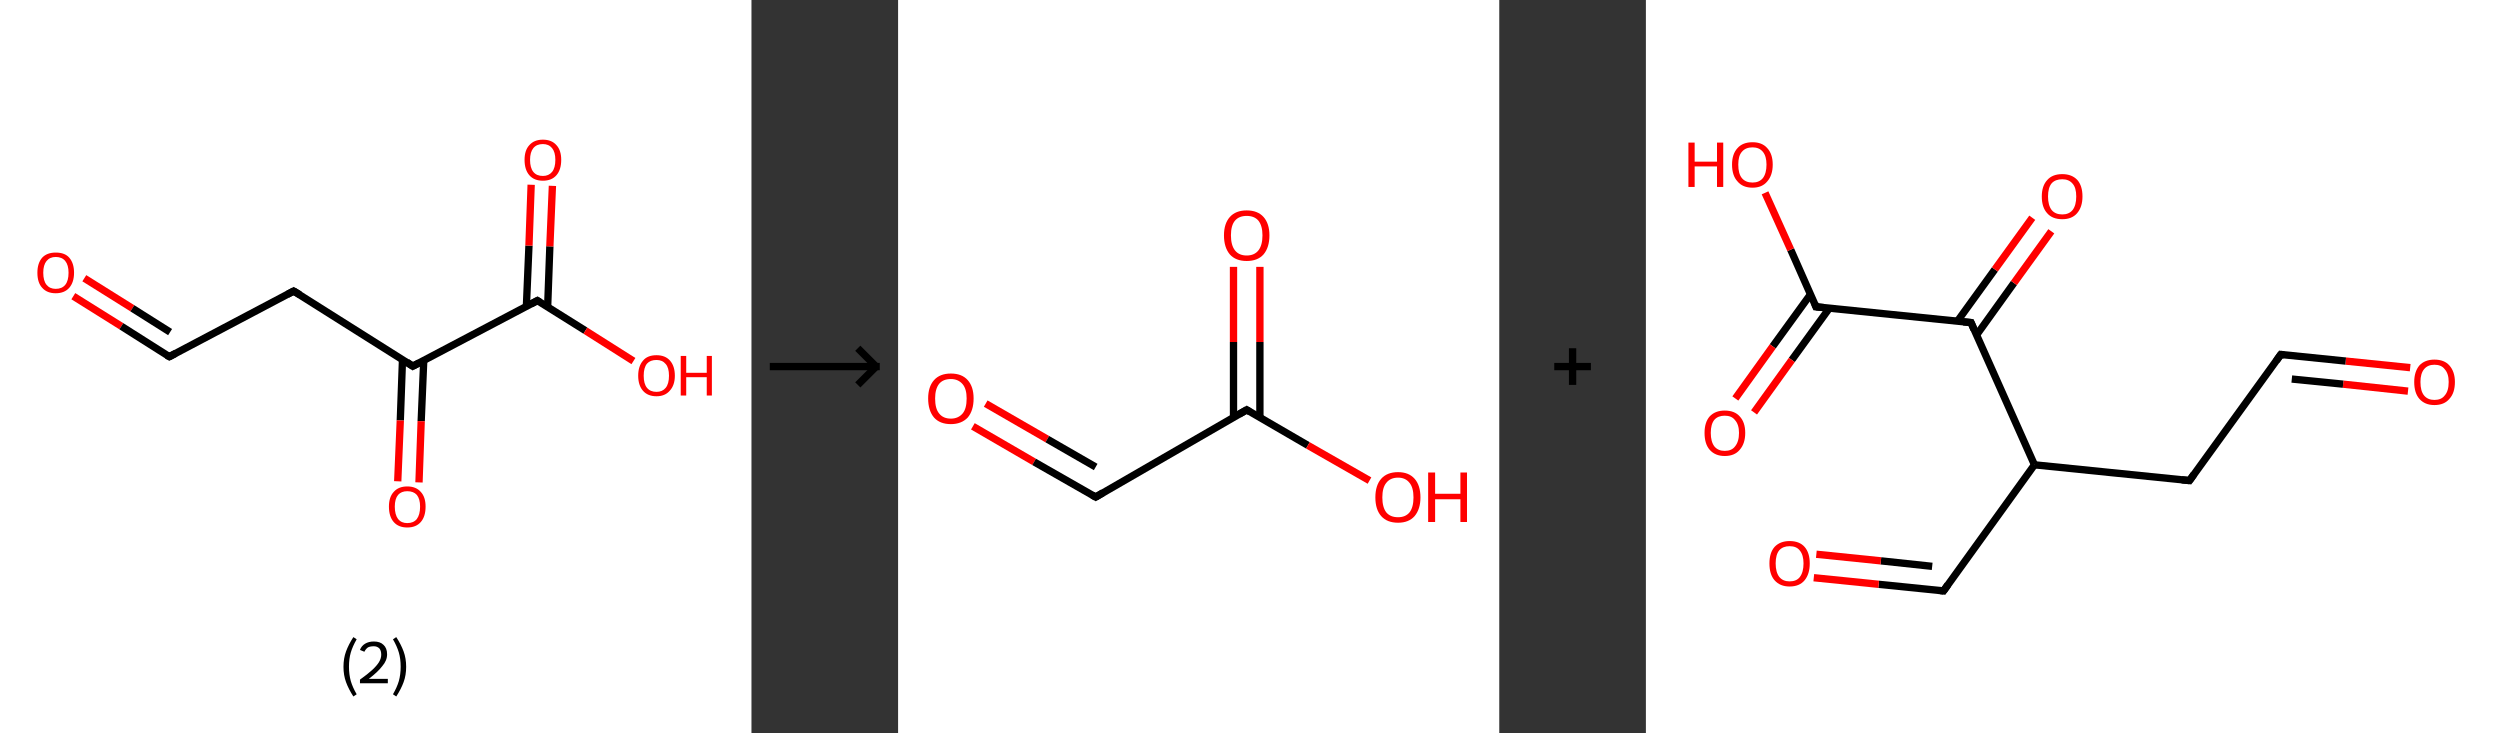 <?xml version='1.0' encoding='ASCII' standalone='yes'?>
<svg xmlns="http://www.w3.org/2000/svg" xmlns:xlink="http://www.w3.org/1999/xlink" version="1.1" width="682.0px" viewBox="0 0 682.0 200.0" height="200.0px">
  <rect x="0" y="0" width="682.0" height="200.0" fill="#333333" stroke="none"/>
  <g>
    <g transform="translate(0, 0) scale(1 1) "><!-- END OF HEADER -->
<rect style="opacity:1.0;fill:#FFFFFF;stroke:none" width="205.0" height="200.0" x="0.0" y="0.0"> </rect>
<path class="bond-0 atom-0 atom-1" d="M 20.0,80.8 L 33.1,89.0" style="fill:none;fill-rule:evenodd;stroke:#FF0000;stroke-width:2.0px;stroke-linecap:butt;stroke-linejoin:miter;stroke-opacity:1"/>
<path class="bond-0 atom-0 atom-1" d="M 33.1,89.0 L 46.2,97.3" style="fill:none;fill-rule:evenodd;stroke:#000000;stroke-width:2.0px;stroke-linecap:butt;stroke-linejoin:miter;stroke-opacity:1"/>
<path class="bond-0 atom-0 atom-1" d="M 23.0,75.9 L 36.1,84.1" style="fill:none;fill-rule:evenodd;stroke:#FF0000;stroke-width:2.0px;stroke-linecap:butt;stroke-linejoin:miter;stroke-opacity:1"/>
<path class="bond-0 atom-0 atom-1" d="M 36.1,84.1 L 46.4,90.6" style="fill:none;fill-rule:evenodd;stroke:#000000;stroke-width:2.0px;stroke-linecap:butt;stroke-linejoin:miter;stroke-opacity:1"/>
<path class="bond-1 atom-1 atom-2" d="M 46.2,97.3 L 80.1,79.4" style="fill:none;fill-rule:evenodd;stroke:#000000;stroke-width:2.0px;stroke-linecap:butt;stroke-linejoin:miter;stroke-opacity:1"/>
<path class="bond-2 atom-2 atom-3" d="M 80.1,79.4 L 112.6,99.9" style="fill:none;fill-rule:evenodd;stroke:#000000;stroke-width:2.0px;stroke-linecap:butt;stroke-linejoin:miter;stroke-opacity:1"/>
<path class="bond-3 atom-3 atom-4" d="M 109.8,98.1 L 109.2,114.7" style="fill:none;fill-rule:evenodd;stroke:#000000;stroke-width:2.0px;stroke-linecap:butt;stroke-linejoin:miter;stroke-opacity:1"/>
<path class="bond-3 atom-3 atom-4" d="M 109.2,114.7 L 108.5,131.3" style="fill:none;fill-rule:evenodd;stroke:#FF0000;stroke-width:2.0px;stroke-linecap:butt;stroke-linejoin:miter;stroke-opacity:1"/>
<path class="bond-3 atom-3 atom-4" d="M 115.6,98.3 L 114.9,114.9" style="fill:none;fill-rule:evenodd;stroke:#000000;stroke-width:2.0px;stroke-linecap:butt;stroke-linejoin:miter;stroke-opacity:1"/>
<path class="bond-3 atom-3 atom-4" d="M 114.9,114.9 L 114.3,131.6" style="fill:none;fill-rule:evenodd;stroke:#FF0000;stroke-width:2.0px;stroke-linecap:butt;stroke-linejoin:miter;stroke-opacity:1"/>
<path class="bond-4 atom-3 atom-5" d="M 112.6,99.9 L 146.6,82.0" style="fill:none;fill-rule:evenodd;stroke:#000000;stroke-width:2.0px;stroke-linecap:butt;stroke-linejoin:miter;stroke-opacity:1"/>
<path class="bond-5 atom-5 atom-6" d="M 149.4,83.7 L 150.0,67.2" style="fill:none;fill-rule:evenodd;stroke:#000000;stroke-width:2.0px;stroke-linecap:butt;stroke-linejoin:miter;stroke-opacity:1"/>
<path class="bond-5 atom-5 atom-6" d="M 150.0,67.2 L 150.7,50.7" style="fill:none;fill-rule:evenodd;stroke:#FF0000;stroke-width:2.0px;stroke-linecap:butt;stroke-linejoin:miter;stroke-opacity:1"/>
<path class="bond-5 atom-5 atom-6" d="M 143.6,83.5 L 144.3,67.0" style="fill:none;fill-rule:evenodd;stroke:#000000;stroke-width:2.0px;stroke-linecap:butt;stroke-linejoin:miter;stroke-opacity:1"/>
<path class="bond-5 atom-5 atom-6" d="M 144.3,67.0 L 144.9,50.4" style="fill:none;fill-rule:evenodd;stroke:#FF0000;stroke-width:2.0px;stroke-linecap:butt;stroke-linejoin:miter;stroke-opacity:1"/>
<path class="bond-6 atom-5 atom-7" d="M 146.6,82.0 L 159.7,90.2" style="fill:none;fill-rule:evenodd;stroke:#000000;stroke-width:2.0px;stroke-linecap:butt;stroke-linejoin:miter;stroke-opacity:1"/>
<path class="bond-6 atom-5 atom-7" d="M 159.7,90.2 L 172.8,98.5" style="fill:none;fill-rule:evenodd;stroke:#FF0000;stroke-width:2.0px;stroke-linecap:butt;stroke-linejoin:miter;stroke-opacity:1"/>
<path d="M 45.5,96.9 L 46.2,97.3 L 47.9,96.4" style="fill:none;stroke:#000000;stroke-width:2.0px;stroke-linecap:butt;stroke-linejoin:miter;stroke-opacity:1;"/>
<path d="M 78.4,80.3 L 80.1,79.4 L 81.8,80.4" style="fill:none;stroke:#000000;stroke-width:2.0px;stroke-linecap:butt;stroke-linejoin:miter;stroke-opacity:1;"/>
<path d="M 111.0,98.8 L 112.6,99.9 L 114.3,99.0" style="fill:none;stroke:#000000;stroke-width:2.0px;stroke-linecap:butt;stroke-linejoin:miter;stroke-opacity:1;"/>
<path d="M 144.9,82.9 L 146.6,82.0 L 147.2,82.4" style="fill:none;stroke:#000000;stroke-width:2.0px;stroke-linecap:butt;stroke-linejoin:miter;stroke-opacity:1;"/>
<path class="atom-0" d="M 10.2 74.4 Q 10.2 71.8, 11.5 70.3 Q 12.8 68.9, 15.2 68.9 Q 17.7 68.9, 18.9 70.3 Q 20.2 71.8, 20.2 74.4 Q 20.2 77.0, 18.9 78.5 Q 17.6 80.0, 15.2 80.0 Q 12.8 80.0, 11.5 78.5 Q 10.2 77.1, 10.2 74.4 M 15.2 78.8 Q 16.9 78.8, 17.8 77.7 Q 18.7 76.6, 18.7 74.4 Q 18.7 72.3, 17.8 71.2 Q 16.9 70.1, 15.2 70.1 Q 13.6 70.1, 12.7 71.2 Q 11.8 72.3, 11.8 74.4 Q 11.8 76.6, 12.7 77.7 Q 13.6 78.8, 15.2 78.8 " fill="#FF0000"/>
<path class="atom-4" d="M 106.1 138.2 Q 106.1 135.6, 107.4 134.2 Q 108.7 132.7, 111.1 132.7 Q 113.5 132.7, 114.8 134.2 Q 116.1 135.6, 116.1 138.2 Q 116.1 140.9, 114.8 142.4 Q 113.5 143.9, 111.1 143.9 Q 108.7 143.9, 107.4 142.4 Q 106.1 140.9, 106.1 138.2 M 111.1 142.7 Q 112.8 142.7, 113.7 141.6 Q 114.6 140.4, 114.6 138.2 Q 114.6 136.1, 113.7 135.0 Q 112.8 134.0, 111.1 134.0 Q 109.5 134.0, 108.6 135.0 Q 107.7 136.1, 107.7 138.2 Q 107.7 140.4, 108.6 141.6 Q 109.5 142.7, 111.1 142.7 " fill="#FF0000"/>
<path class="atom-6" d="M 143.1 43.6 Q 143.1 41.0, 144.4 39.6 Q 145.7 38.1, 148.1 38.1 Q 150.5 38.1, 151.8 39.6 Q 153.1 41.0, 153.1 43.6 Q 153.1 46.3, 151.8 47.8 Q 150.5 49.3, 148.1 49.3 Q 145.7 49.3, 144.4 47.8 Q 143.1 46.3, 143.1 43.6 M 148.1 48.0 Q 149.7 48.0, 150.6 46.9 Q 151.5 45.8, 151.5 43.6 Q 151.5 41.5, 150.6 40.4 Q 149.7 39.3, 148.1 39.3 Q 146.4 39.3, 145.5 40.4 Q 144.6 41.5, 144.6 43.6 Q 144.6 45.8, 145.5 46.9 Q 146.4 48.0, 148.1 48.0 " fill="#FF0000"/>
<path class="atom-7" d="M 174.1 102.5 Q 174.1 99.9, 175.4 98.4 Q 176.6 96.9, 179.1 96.9 Q 181.5 96.9, 182.8 98.4 Q 184.1 99.9, 184.1 102.5 Q 184.1 105.1, 182.7 106.6 Q 181.4 108.1, 179.1 108.1 Q 176.7 108.1, 175.4 106.6 Q 174.1 105.1, 174.1 102.5 M 179.1 106.9 Q 180.7 106.9, 181.6 105.8 Q 182.5 104.7, 182.5 102.5 Q 182.5 100.3, 181.6 99.3 Q 180.7 98.2, 179.1 98.2 Q 177.4 98.2, 176.5 99.2 Q 175.6 100.3, 175.6 102.5 Q 175.6 104.7, 176.5 105.8 Q 177.4 106.9, 179.1 106.9 " fill="#FF0000"/>
<path class="atom-7" d="M 185.7 97.1 L 187.2 97.1 L 187.2 101.7 L 192.8 101.7 L 192.8 97.1 L 194.2 97.1 L 194.2 107.9 L 192.8 107.9 L 192.8 102.9 L 187.2 102.9 L 187.2 107.9 L 185.7 107.9 L 185.7 97.1 " fill="#FF0000"/>
<path class="legend" d="M 93.7 181.9 Q 93.7 179.6, 94.4 177.7 Q 95.1 175.8, 96.4 173.8 L 97.3 174.4 Q 96.2 176.3, 95.7 178.0 Q 95.2 179.7, 95.2 181.9 Q 95.2 184.0, 95.7 185.8 Q 96.2 187.5, 97.3 189.4 L 96.4 190.0 Q 95.1 188.0, 94.4 186.1 Q 93.7 184.2, 93.7 181.9 " fill="#000000"/>
<path class="legend" d="M 98.2 177.3 Q 98.6 176.2, 99.6 175.6 Q 100.6 175.0, 102.0 175.0 Q 103.7 175.0, 104.6 175.9 Q 105.6 176.8, 105.6 178.5 Q 105.6 180.2, 104.3 181.7 Q 103.1 183.3, 100.6 185.2 L 105.8 185.2 L 105.8 186.4 L 98.2 186.4 L 98.2 185.4 Q 100.3 183.9, 101.5 182.8 Q 102.8 181.6, 103.4 180.6 Q 104.0 179.6, 104.0 178.6 Q 104.0 177.5, 103.5 176.9 Q 102.9 176.3, 102.0 176.3 Q 101.0 176.3, 100.4 176.6 Q 99.8 177.0, 99.4 177.8 L 98.2 177.3 " fill="#000000"/>
<path class="legend" d="M 110.8 181.9 Q 110.8 184.2, 110.1 186.1 Q 109.4 188.0, 108.1 190.0 L 107.2 189.4 Q 108.3 187.5, 108.8 185.8 Q 109.3 184.0, 109.3 181.9 Q 109.3 179.7, 108.8 178.0 Q 108.3 176.3, 107.2 174.4 L 108.1 173.8 Q 109.4 175.8, 110.1 177.7 Q 110.8 179.6, 110.8 181.9 " fill="#000000"/>
</g>
    <g transform="translate(205.0, 0) scale(1 1) "><line x1="5" y1="100" x2="35" y2="100" style="stroke:rgb(0,0,0);stroke-width:2"/>
  <line x1="34" y1="100" x2="29" y2="95" style="stroke:rgb(0,0,0);stroke-width:2"/>
  <line x1="34" y1="100" x2="29" y2="105" style="stroke:rgb(0,0,0);stroke-width:2"/>
</g>
    <g transform="translate(245.0, 0) scale(1 1) "><!-- END OF HEADER -->
<rect style="opacity:1.0;fill:#FFFFFF;stroke:none" width="164.0" height="200.0" x="0.0" y="0.0"> </rect>
<path class="bond-0 atom-0 atom-1" d="M 20.4,116.3 L 37.1,126.0" style="fill:none;fill-rule:evenodd;stroke:#FF0000;stroke-width:2.0px;stroke-linecap:butt;stroke-linejoin:miter;stroke-opacity:1"/>
<path class="bond-0 atom-0 atom-1" d="M 37.1,126.0 L 53.9,135.6" style="fill:none;fill-rule:evenodd;stroke:#000000;stroke-width:2.0px;stroke-linecap:butt;stroke-linejoin:miter;stroke-opacity:1"/>
<path class="bond-0 atom-0 atom-1" d="M 23.9,110.1 L 40.7,119.8" style="fill:none;fill-rule:evenodd;stroke:#FF0000;stroke-width:2.0px;stroke-linecap:butt;stroke-linejoin:miter;stroke-opacity:1"/>
<path class="bond-0 atom-0 atom-1" d="M 40.7,119.8 L 53.9,127.4" style="fill:none;fill-rule:evenodd;stroke:#000000;stroke-width:2.0px;stroke-linecap:butt;stroke-linejoin:miter;stroke-opacity:1"/>
<path class="bond-1 atom-1 atom-2" d="M 53.9,135.6 L 95.1,111.8" style="fill:none;fill-rule:evenodd;stroke:#000000;stroke-width:2.0px;stroke-linecap:butt;stroke-linejoin:miter;stroke-opacity:1"/>
<path class="bond-2 atom-2 atom-3" d="M 98.7,113.9 L 98.7,93.3" style="fill:none;fill-rule:evenodd;stroke:#000000;stroke-width:2.0px;stroke-linecap:butt;stroke-linejoin:miter;stroke-opacity:1"/>
<path class="bond-2 atom-2 atom-3" d="M 98.7,93.3 L 98.7,72.8" style="fill:none;fill-rule:evenodd;stroke:#FF0000;stroke-width:2.0px;stroke-linecap:butt;stroke-linejoin:miter;stroke-opacity:1"/>
<path class="bond-2 atom-2 atom-3" d="M 91.5,113.9 L 91.5,93.3" style="fill:none;fill-rule:evenodd;stroke:#000000;stroke-width:2.0px;stroke-linecap:butt;stroke-linejoin:miter;stroke-opacity:1"/>
<path class="bond-2 atom-2 atom-3" d="M 91.5,93.3 L 91.5,72.8" style="fill:none;fill-rule:evenodd;stroke:#FF0000;stroke-width:2.0px;stroke-linecap:butt;stroke-linejoin:miter;stroke-opacity:1"/>
<path class="bond-3 atom-2 atom-4" d="M 95.1,111.8 L 111.8,121.5" style="fill:none;fill-rule:evenodd;stroke:#000000;stroke-width:2.0px;stroke-linecap:butt;stroke-linejoin:miter;stroke-opacity:1"/>
<path class="bond-3 atom-2 atom-4" d="M 111.8,121.5 L 128.6,131.1" style="fill:none;fill-rule:evenodd;stroke:#FF0000;stroke-width:2.0px;stroke-linecap:butt;stroke-linejoin:miter;stroke-opacity:1"/>
<path d="M 53.0,135.1 L 53.9,135.6 L 55.9,134.4" style="fill:none;stroke:#000000;stroke-width:2.0px;stroke-linecap:butt;stroke-linejoin:miter;stroke-opacity:1;"/>
<path d="M 93.0,113.0 L 95.1,111.8 L 95.9,112.3" style="fill:none;stroke:#000000;stroke-width:2.0px;stroke-linecap:butt;stroke-linejoin:miter;stroke-opacity:1;"/>
<path class="atom-0" d="M 8.2 108.7 Q 8.2 105.5, 9.8 103.7 Q 11.4 101.9, 14.4 101.9 Q 17.4 101.9, 19.0 103.7 Q 20.6 105.5, 20.6 108.7 Q 20.6 112.0, 19.0 113.9 Q 17.3 115.7, 14.4 115.7 Q 11.4 115.7, 9.8 113.9 Q 8.2 112.0, 8.2 108.7 M 14.4 114.2 Q 16.4 114.2, 17.6 112.8 Q 18.7 111.5, 18.7 108.7 Q 18.7 106.1, 17.6 104.8 Q 16.4 103.4, 14.4 103.4 Q 12.3 103.4, 11.2 104.7 Q 10.1 106.1, 10.1 108.7 Q 10.1 111.5, 11.2 112.8 Q 12.3 114.2, 14.4 114.2 " fill="#FF0000"/>
<path class="atom-3" d="M 88.9 64.2 Q 88.9 61.0, 90.5 59.2 Q 92.1 57.4, 95.1 57.4 Q 98.1 57.4, 99.7 59.2 Q 101.3 61.0, 101.3 64.2 Q 101.3 67.5, 99.7 69.4 Q 98.1 71.2, 95.1 71.2 Q 92.1 71.2, 90.5 69.4 Q 88.9 67.5, 88.9 64.2 M 95.1 69.7 Q 97.2 69.7, 98.3 68.3 Q 99.4 66.9, 99.4 64.2 Q 99.4 61.6, 98.3 60.2 Q 97.2 58.9, 95.1 58.9 Q 93.0 58.9, 91.9 60.2 Q 90.8 61.5, 90.8 64.2 Q 90.8 66.9, 91.9 68.3 Q 93.0 69.7, 95.1 69.7 " fill="#FF0000"/>
<path class="atom-4" d="M 130.2 135.7 Q 130.2 132.4, 131.8 130.6 Q 133.4 128.8, 136.4 128.8 Q 139.3 128.8, 140.9 130.6 Q 142.5 132.4, 142.5 135.7 Q 142.5 138.9, 140.9 140.8 Q 139.3 142.6, 136.4 142.6 Q 133.4 142.6, 131.8 140.8 Q 130.2 139.0, 130.2 135.7 M 136.4 141.1 Q 138.4 141.1, 139.5 139.8 Q 140.6 138.4, 140.6 135.7 Q 140.6 133.0, 139.5 131.7 Q 138.4 130.3, 136.4 130.3 Q 134.3 130.3, 133.2 131.7 Q 132.1 133.0, 132.1 135.7 Q 132.1 138.4, 133.2 139.8 Q 134.3 141.1, 136.4 141.1 " fill="#FF0000"/>
<path class="atom-4" d="M 144.6 128.9 L 146.5 128.9 L 146.5 134.7 L 153.4 134.7 L 153.4 128.9 L 155.2 128.9 L 155.2 142.4 L 153.4 142.4 L 153.4 136.2 L 146.5 136.2 L 146.5 142.4 L 144.6 142.4 L 144.6 128.9 " fill="#FF0000"/>
</g>
    <g transform="translate(409.0, 0) scale(1 1) "><line x1="15" y1="100" x2="25" y2="100" style="stroke:rgb(0,0,0);stroke-width:2"/>
  <line x1="20" y1="95" x2="20" y2="105" style="stroke:rgb(0,0,0);stroke-width:2"/>
</g>
    <g transform="translate(449.0, 0) scale(1 1) "><!-- END OF HEADER -->
<rect style="opacity:1.0;fill:#FFFFFF;stroke:none" width="233.0" height="200.0" x="0.0" y="0.0"> </rect>
<path class="bond-0 atom-0 atom-1" d="M 208.5,100.3 L 190.9,98.5" style="fill:none;fill-rule:evenodd;stroke:#FF0000;stroke-width:2.0px;stroke-linecap:butt;stroke-linejoin:miter;stroke-opacity:1"/>
<path class="bond-0 atom-0 atom-1" d="M 190.9,98.5 L 173.2,96.7" style="fill:none;fill-rule:evenodd;stroke:#000000;stroke-width:2.0px;stroke-linecap:butt;stroke-linejoin:miter;stroke-opacity:1"/>
<path class="bond-0 atom-0 atom-1" d="M 207.9,106.7 L 190.2,104.8" style="fill:none;fill-rule:evenodd;stroke:#FF0000;stroke-width:2.0px;stroke-linecap:butt;stroke-linejoin:miter;stroke-opacity:1"/>
<path class="bond-0 atom-0 atom-1" d="M 190.2,104.8 L 176.2,103.4" style="fill:none;fill-rule:evenodd;stroke:#000000;stroke-width:2.0px;stroke-linecap:butt;stroke-linejoin:miter;stroke-opacity:1"/>
<path class="bond-1 atom-1 atom-2" d="M 173.2,96.7 L 148.3,131.1" style="fill:none;fill-rule:evenodd;stroke:#000000;stroke-width:2.0px;stroke-linecap:butt;stroke-linejoin:miter;stroke-opacity:1"/>
<path class="bond-2 atom-2 atom-3" d="M 148.3,131.1 L 106.0,126.8" style="fill:none;fill-rule:evenodd;stroke:#000000;stroke-width:2.0px;stroke-linecap:butt;stroke-linejoin:miter;stroke-opacity:1"/>
<path class="bond-3 atom-3 atom-4" d="M 106.0,126.8 L 81.2,161.2" style="fill:none;fill-rule:evenodd;stroke:#000000;stroke-width:2.0px;stroke-linecap:butt;stroke-linejoin:miter;stroke-opacity:1"/>
<path class="bond-4 atom-4 atom-5" d="M 81.2,161.2 L 63.5,159.4" style="fill:none;fill-rule:evenodd;stroke:#000000;stroke-width:2.0px;stroke-linecap:butt;stroke-linejoin:miter;stroke-opacity:1"/>
<path class="bond-4 atom-4 atom-5" d="M 63.5,159.4 L 45.8,157.6" style="fill:none;fill-rule:evenodd;stroke:#FF0000;stroke-width:2.0px;stroke-linecap:butt;stroke-linejoin:miter;stroke-opacity:1"/>
<path class="bond-4 atom-4 atom-5" d="M 78.1,154.5 L 64.1,153.0" style="fill:none;fill-rule:evenodd;stroke:#000000;stroke-width:2.0px;stroke-linecap:butt;stroke-linejoin:miter;stroke-opacity:1"/>
<path class="bond-4 atom-4 atom-5" d="M 64.1,153.0 L 46.5,151.2" style="fill:none;fill-rule:evenodd;stroke:#FF0000;stroke-width:2.0px;stroke-linecap:butt;stroke-linejoin:miter;stroke-opacity:1"/>
<path class="bond-5 atom-3 atom-6" d="M 106.0,126.8 L 88.7,88.0" style="fill:none;fill-rule:evenodd;stroke:#000000;stroke-width:2.0px;stroke-linecap:butt;stroke-linejoin:miter;stroke-opacity:1"/>
<path class="bond-6 atom-6 atom-7" d="M 90.2,91.4 L 100.4,77.2" style="fill:none;fill-rule:evenodd;stroke:#000000;stroke-width:2.0px;stroke-linecap:butt;stroke-linejoin:miter;stroke-opacity:1"/>
<path class="bond-6 atom-6 atom-7" d="M 100.4,77.2 L 110.6,63.1" style="fill:none;fill-rule:evenodd;stroke:#FF0000;stroke-width:2.0px;stroke-linecap:butt;stroke-linejoin:miter;stroke-opacity:1"/>
<path class="bond-6 atom-6 atom-7" d="M 85.0,87.6 L 95.2,73.5" style="fill:none;fill-rule:evenodd;stroke:#000000;stroke-width:2.0px;stroke-linecap:butt;stroke-linejoin:miter;stroke-opacity:1"/>
<path class="bond-6 atom-6 atom-7" d="M 95.2,73.5 L 105.4,59.4" style="fill:none;fill-rule:evenodd;stroke:#FF0000;stroke-width:2.0px;stroke-linecap:butt;stroke-linejoin:miter;stroke-opacity:1"/>
<path class="bond-7 atom-6 atom-8" d="M 88.7,88.0 L 46.4,83.7" style="fill:none;fill-rule:evenodd;stroke:#000000;stroke-width:2.0px;stroke-linecap:butt;stroke-linejoin:miter;stroke-opacity:1"/>
<path class="bond-8 atom-8 atom-9" d="M 44.9,80.3 L 34.6,94.5" style="fill:none;fill-rule:evenodd;stroke:#000000;stroke-width:2.0px;stroke-linecap:butt;stroke-linejoin:miter;stroke-opacity:1"/>
<path class="bond-8 atom-8 atom-9" d="M 34.6,94.5 L 24.4,108.7" style="fill:none;fill-rule:evenodd;stroke:#FF0000;stroke-width:2.0px;stroke-linecap:butt;stroke-linejoin:miter;stroke-opacity:1"/>
<path class="bond-8 atom-8 atom-9" d="M 50.1,84.0 L 39.8,98.2" style="fill:none;fill-rule:evenodd;stroke:#000000;stroke-width:2.0px;stroke-linecap:butt;stroke-linejoin:miter;stroke-opacity:1"/>
<path class="bond-8 atom-8 atom-9" d="M 39.8,98.2 L 29.5,112.5" style="fill:none;fill-rule:evenodd;stroke:#FF0000;stroke-width:2.0px;stroke-linecap:butt;stroke-linejoin:miter;stroke-opacity:1"/>
<path class="bond-9 atom-8 atom-10" d="M 46.4,83.7 L 39.5,68.1" style="fill:none;fill-rule:evenodd;stroke:#000000;stroke-width:2.0px;stroke-linecap:butt;stroke-linejoin:miter;stroke-opacity:1"/>
<path class="bond-9 atom-8 atom-10" d="M 39.5,68.1 L 32.5,52.6" style="fill:none;fill-rule:evenodd;stroke:#FF0000;stroke-width:2.0px;stroke-linecap:butt;stroke-linejoin:miter;stroke-opacity:1"/>
<path d="M 174.1,96.8 L 173.2,96.7 L 172.0,98.4" style="fill:none;stroke:#000000;stroke-width:2.0px;stroke-linecap:butt;stroke-linejoin:miter;stroke-opacity:1;"/>
<path d="M 149.5,129.4 L 148.3,131.1 L 146.2,130.9" style="fill:none;stroke:#000000;stroke-width:2.0px;stroke-linecap:butt;stroke-linejoin:miter;stroke-opacity:1;"/>
<path d="M 82.4,159.5 L 81.2,161.2 L 80.3,161.1" style="fill:none;stroke:#000000;stroke-width:2.0px;stroke-linecap:butt;stroke-linejoin:miter;stroke-opacity:1;"/>
<path d="M 89.5,89.9 L 88.7,88.0 L 86.6,87.8" style="fill:none;stroke:#000000;stroke-width:2.0px;stroke-linecap:butt;stroke-linejoin:miter;stroke-opacity:1;"/>
<path d="M 48.5,83.9 L 46.4,83.7 L 46.1,82.9" style="fill:none;stroke:#000000;stroke-width:2.0px;stroke-linecap:butt;stroke-linejoin:miter;stroke-opacity:1;"/>
<path class="atom-0" d="M 209.6 104.2 Q 209.6 101.4, 211.0 99.7 Q 212.5 98.1, 215.1 98.1 Q 217.8 98.1, 219.2 99.7 Q 220.7 101.4, 220.7 104.2 Q 220.7 107.2, 219.2 108.8 Q 217.8 110.5, 215.1 110.5 Q 212.5 110.5, 211.0 108.8 Q 209.6 107.2, 209.6 104.2 M 215.1 109.1 Q 217.0 109.1, 217.9 107.9 Q 219.0 106.7, 219.0 104.2 Q 219.0 101.9, 217.9 100.7 Q 217.0 99.5, 215.1 99.5 Q 213.3 99.5, 212.3 100.7 Q 211.3 101.9, 211.3 104.2 Q 211.3 106.7, 212.3 107.9 Q 213.3 109.1, 215.1 109.1 " fill="#FF0000"/>
<path class="atom-5" d="M 33.7 153.7 Q 33.7 150.8, 35.1 149.2 Q 36.6 147.6, 39.2 147.6 Q 41.9 147.6, 43.3 149.2 Q 44.7 150.8, 44.7 153.7 Q 44.7 156.6, 43.3 158.3 Q 41.9 160.0, 39.2 160.0 Q 36.6 160.0, 35.1 158.3 Q 33.7 156.7, 33.7 153.7 M 39.2 158.6 Q 41.1 158.6, 42.0 157.4 Q 43.0 156.1, 43.0 153.7 Q 43.0 151.4, 42.0 150.2 Q 41.1 149.0, 39.2 149.0 Q 37.4 149.0, 36.4 150.1 Q 35.4 151.3, 35.4 153.7 Q 35.4 156.1, 36.4 157.4 Q 37.4 158.6, 39.2 158.6 " fill="#FF0000"/>
<path class="atom-7" d="M 108.0 53.6 Q 108.0 50.7, 109.5 49.1 Q 110.9 47.5, 113.6 47.5 Q 116.2 47.5, 117.7 49.1 Q 119.1 50.7, 119.1 53.6 Q 119.1 56.5, 117.6 58.2 Q 116.2 59.8, 113.6 59.8 Q 110.9 59.8, 109.5 58.2 Q 108.0 56.6, 108.0 53.6 M 113.6 58.5 Q 115.4 58.5, 116.4 57.3 Q 117.4 56.0, 117.4 53.6 Q 117.4 51.2, 116.4 50.1 Q 115.4 48.9, 113.6 48.9 Q 111.7 48.9, 110.7 50.0 Q 109.7 51.2, 109.7 53.6 Q 109.7 56.0, 110.7 57.3 Q 111.7 58.5, 113.6 58.5 " fill="#FF0000"/>
<path class="atom-9" d="M 16.0 118.1 Q 16.0 115.2, 17.4 113.6 Q 18.9 112.0, 21.5 112.0 Q 24.2 112.0, 25.6 113.6 Q 27.1 115.2, 27.1 118.1 Q 27.1 121.0, 25.6 122.7 Q 24.2 124.4, 21.5 124.4 Q 18.9 124.4, 17.4 122.7 Q 16.0 121.1, 16.0 118.1 M 21.5 123.0 Q 23.4 123.0, 24.3 121.8 Q 25.4 120.5, 25.4 118.1 Q 25.4 115.8, 24.3 114.6 Q 23.4 113.4, 21.5 113.4 Q 19.7 113.4, 18.7 114.5 Q 17.7 115.7, 17.7 118.1 Q 17.7 120.5, 18.7 121.8 Q 19.7 123.0, 21.5 123.0 " fill="#FF0000"/>
<path class="atom-10" d="M 11.6 38.9 L 13.3 38.9 L 13.3 44.1 L 19.4 44.1 L 19.4 38.9 L 21.1 38.9 L 21.1 51.0 L 19.4 51.0 L 19.4 45.4 L 13.3 45.4 L 13.3 51.0 L 11.6 51.0 L 11.6 38.9 " fill="#FF0000"/>
<path class="atom-10" d="M 23.5 44.9 Q 23.5 42.0, 25.0 40.4 Q 26.4 38.8, 29.1 38.8 Q 31.7 38.8, 33.1 40.4 Q 34.6 42.0, 34.6 44.9 Q 34.6 47.8, 33.1 49.5 Q 31.7 51.2, 29.1 51.2 Q 26.4 51.2, 25.0 49.5 Q 23.5 47.9, 23.5 44.9 M 29.1 49.8 Q 30.9 49.8, 31.9 48.6 Q 32.9 47.3, 32.9 44.9 Q 32.9 42.6, 31.9 41.4 Q 30.9 40.2, 29.1 40.2 Q 27.2 40.2, 26.2 41.4 Q 25.2 42.5, 25.2 44.9 Q 25.2 47.4, 26.2 48.6 Q 27.2 49.8, 29.1 49.8 " fill="#FF0000"/>
</g>
  </g>
</svg>

